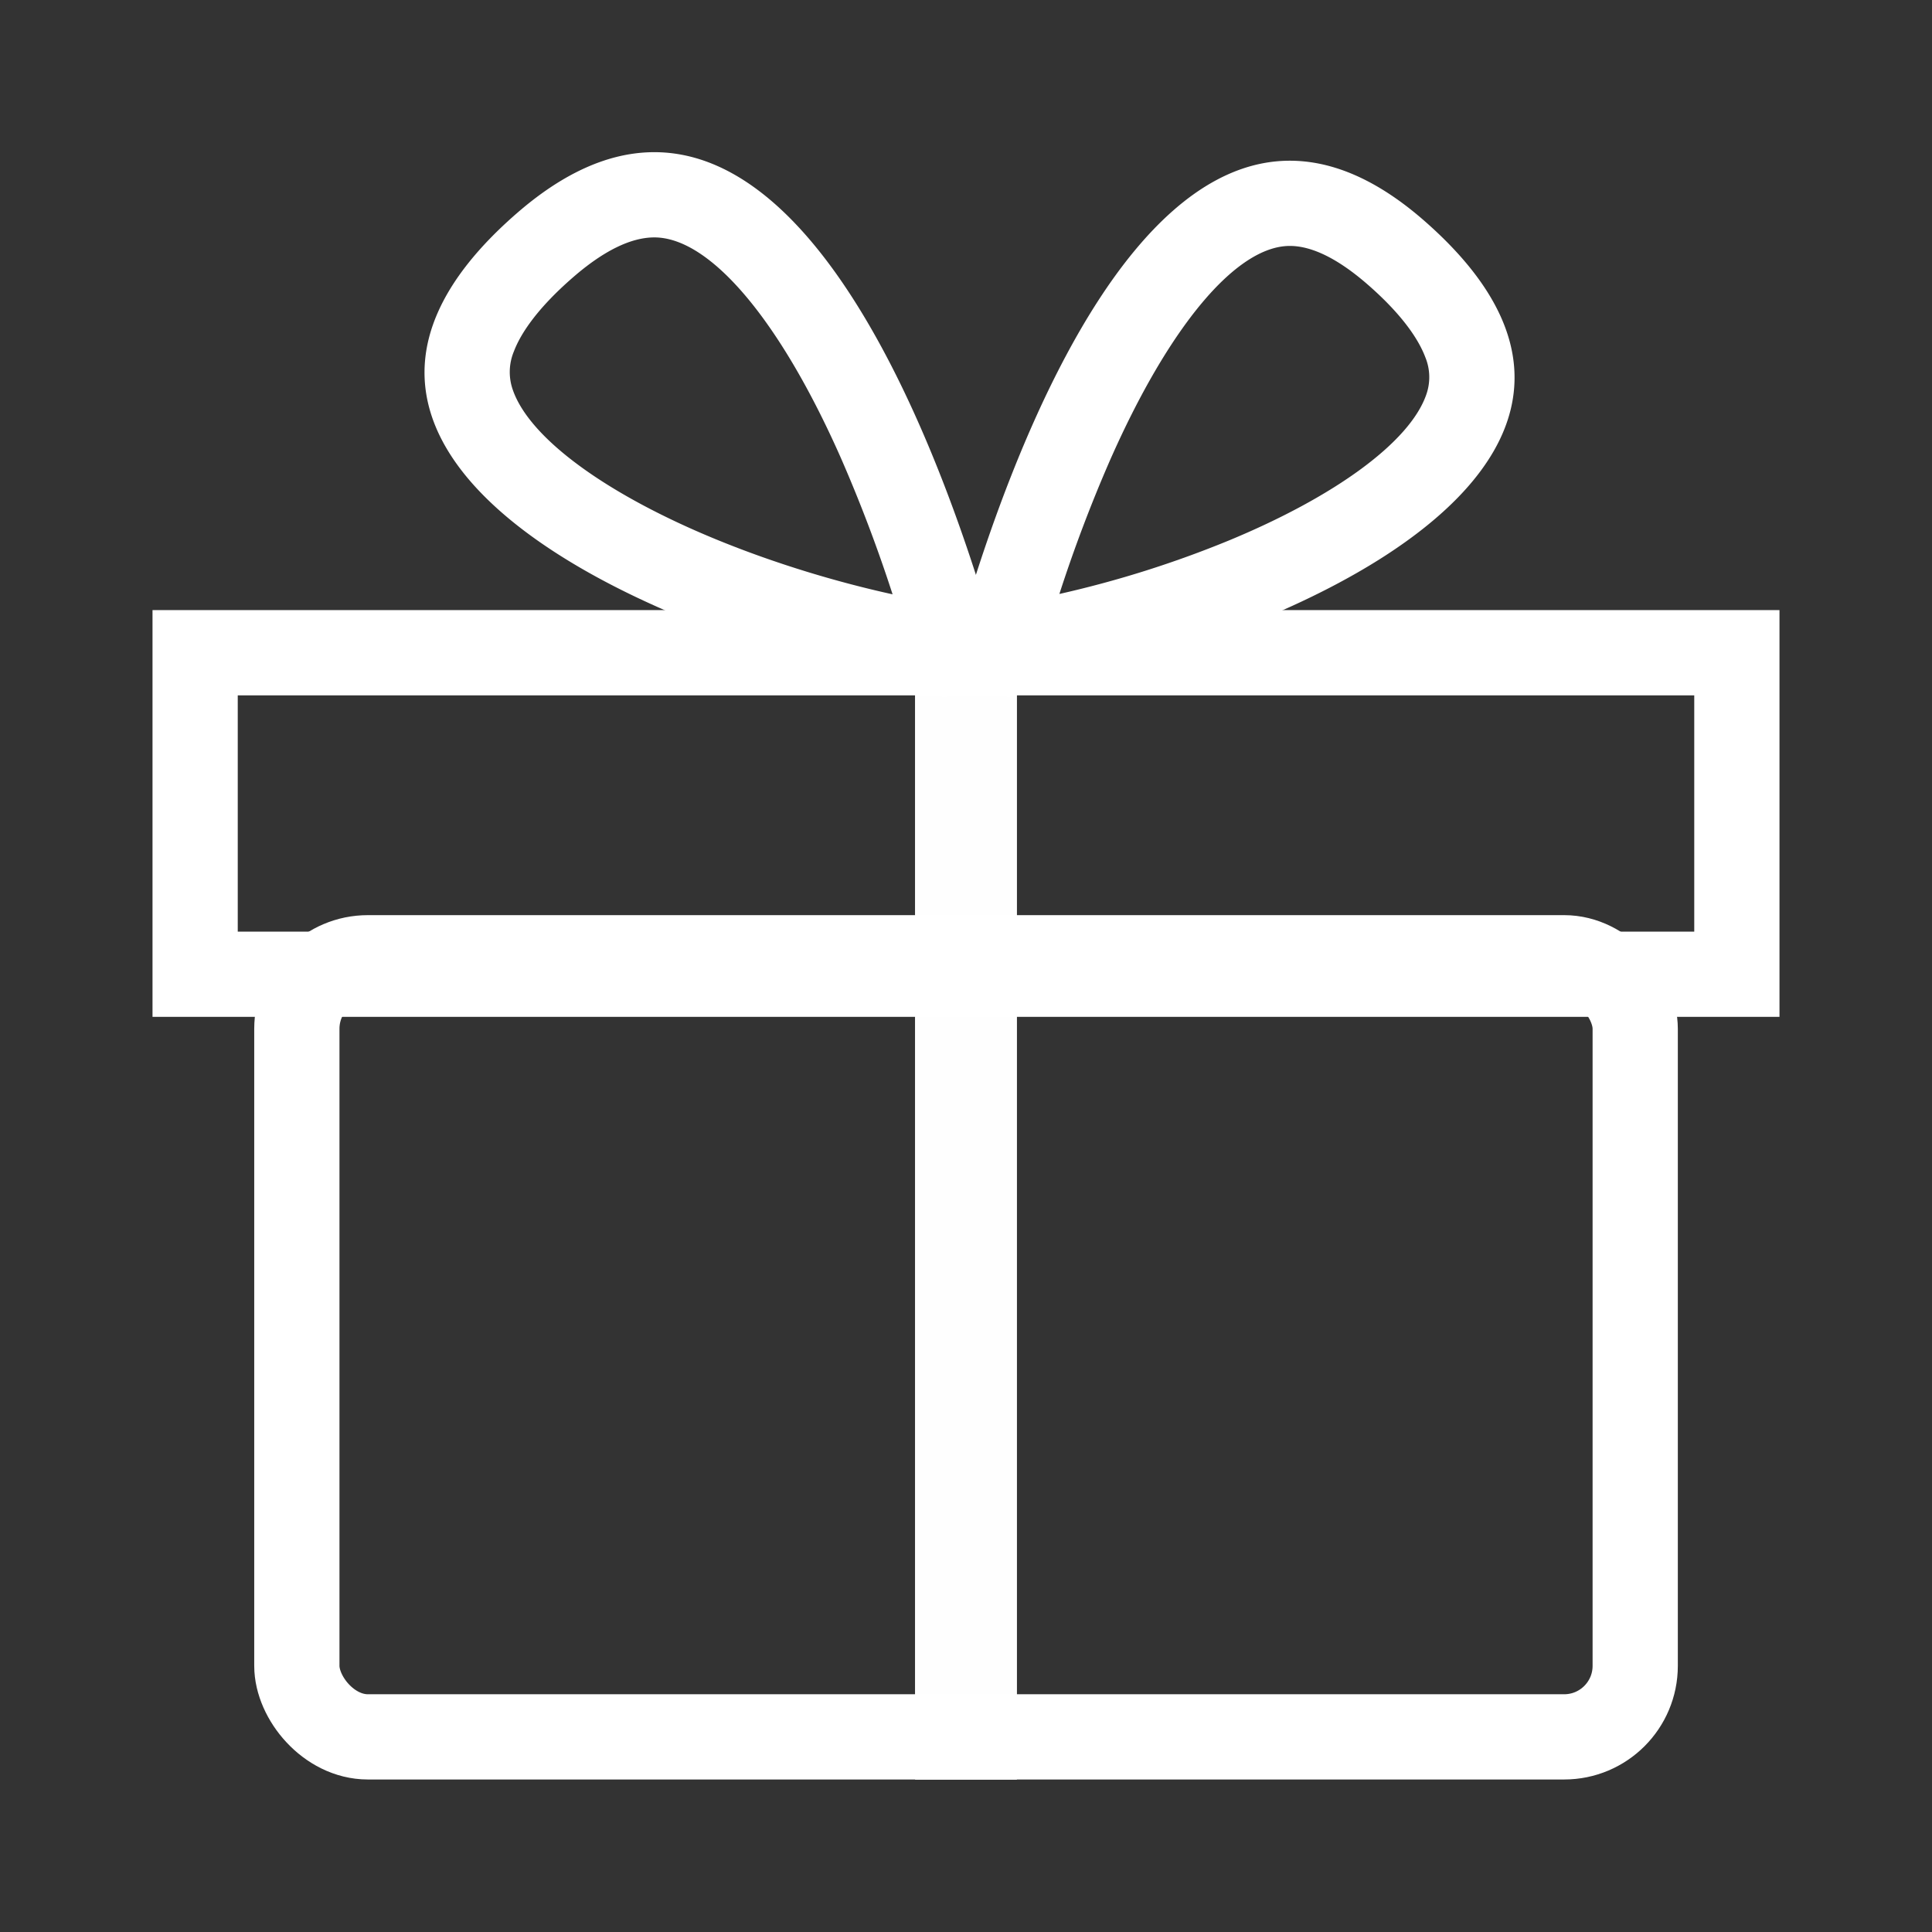 <svg xmlns="http://www.w3.org/2000/svg" width="34" height="34" viewBox="0 0 34 34">
    <rect x="0" y="0" width="34" height="34" fill="#333333" stroke="none"/>
    <path style="fill:transparent" d="M0 0h34v34H0z"/>
    <g data-name="Rounded Rectangle 2" transform="translate(4.474 16.105)" style="stroke:#fff;stroke-width:1.5px;fill:none">
        <rect width="25.053" height="15.211" rx="2" style="stroke:none"/>
        <rect x=".75" y=".75" width="23.553" height="13.711" rx="1.25" style="fill:none"/>
    </g>
    <g data-name="Rectangle 1799" style="stroke:#fff;stroke-width:1.5px;fill:none">
        <path style="stroke:none" d="M0 0h28.632v7.158H0z" transform="translate(2.684 10.737)"/>
        <path style="fill:none" d="M.75.75h27.132v5.658H.75z" transform="translate(2.684 10.737)"/>
    </g>
    <g data-name="Rectangle 1797" style="fill:#fff;opacity:.996;stroke:#fff;stroke-width:1.5px">
        <path style="stroke:none" d="M0 0h1.789v20.579H0z" transform="translate(16.105 10.737)"/>
        <path style="fill:none" d="M.75.75h.289v19.079H.75z" transform="translate(16.105 10.737)"/>
    </g>
    <g data-name="리본 copy">
        <g data-name="Shape 3" style="fill:none">
            <path d="M1473.378 838.616s2.992-13.184 8.489-8.384-4.677 8.261-8.489 8.384z" style="stroke:none" transform="translate(-1456.809 -826.352)"/>
            <path d="M1475.452 836.805a18.62 18.62 0 0 0 2.98-.94c1.881-.778 3.18-1.734 3.473-2.557a.92.92 0 0 0-.014-.672c-.1-.265-.355-.702-1.01-1.274-.518-.452-.98-.682-1.373-.682-.942 0-2.127 1.415-3.171 3.786a25.47 25.47 0 0 0-.885 2.34m-2.074 1.81s2.993-13.183 8.49-8.384c5.497 4.8-4.678 8.26-8.49 8.384z" style="fill:#fff;stroke:none" transform="translate(-1456.809 -826.352)"/>
        </g>
        <g data-name="Shape 3 copy" style="fill:none">
            <path d="M1472.3 838.578s-3.059-13.393-8.681-8.517 4.781 8.392 8.681 8.517z" style="stroke:none" transform="translate(-1454.52 -826.315)"/>
            <path d="M1470.228 836.774a25.84 25.84 0 0 0-.918-2.418c-1.073-2.419-2.297-3.863-3.275-3.863-.412 0-.894.236-1.43.702-.673.584-.937 1.03-1.04 1.301a.944.944 0 0 0-.016.692c.299.841 1.63 1.819 3.563 2.615 1.063.437 2.156.76 3.116.971m2.074 1.804c-3.897-.125-14.302-3.64-8.68-8.516 5.62-4.877 8.68 8.516 8.68 8.516z" style="fill:#fff;stroke:none" transform="translate(-1454.52 -826.315)"/>
        </g>
    </g>
</svg>

